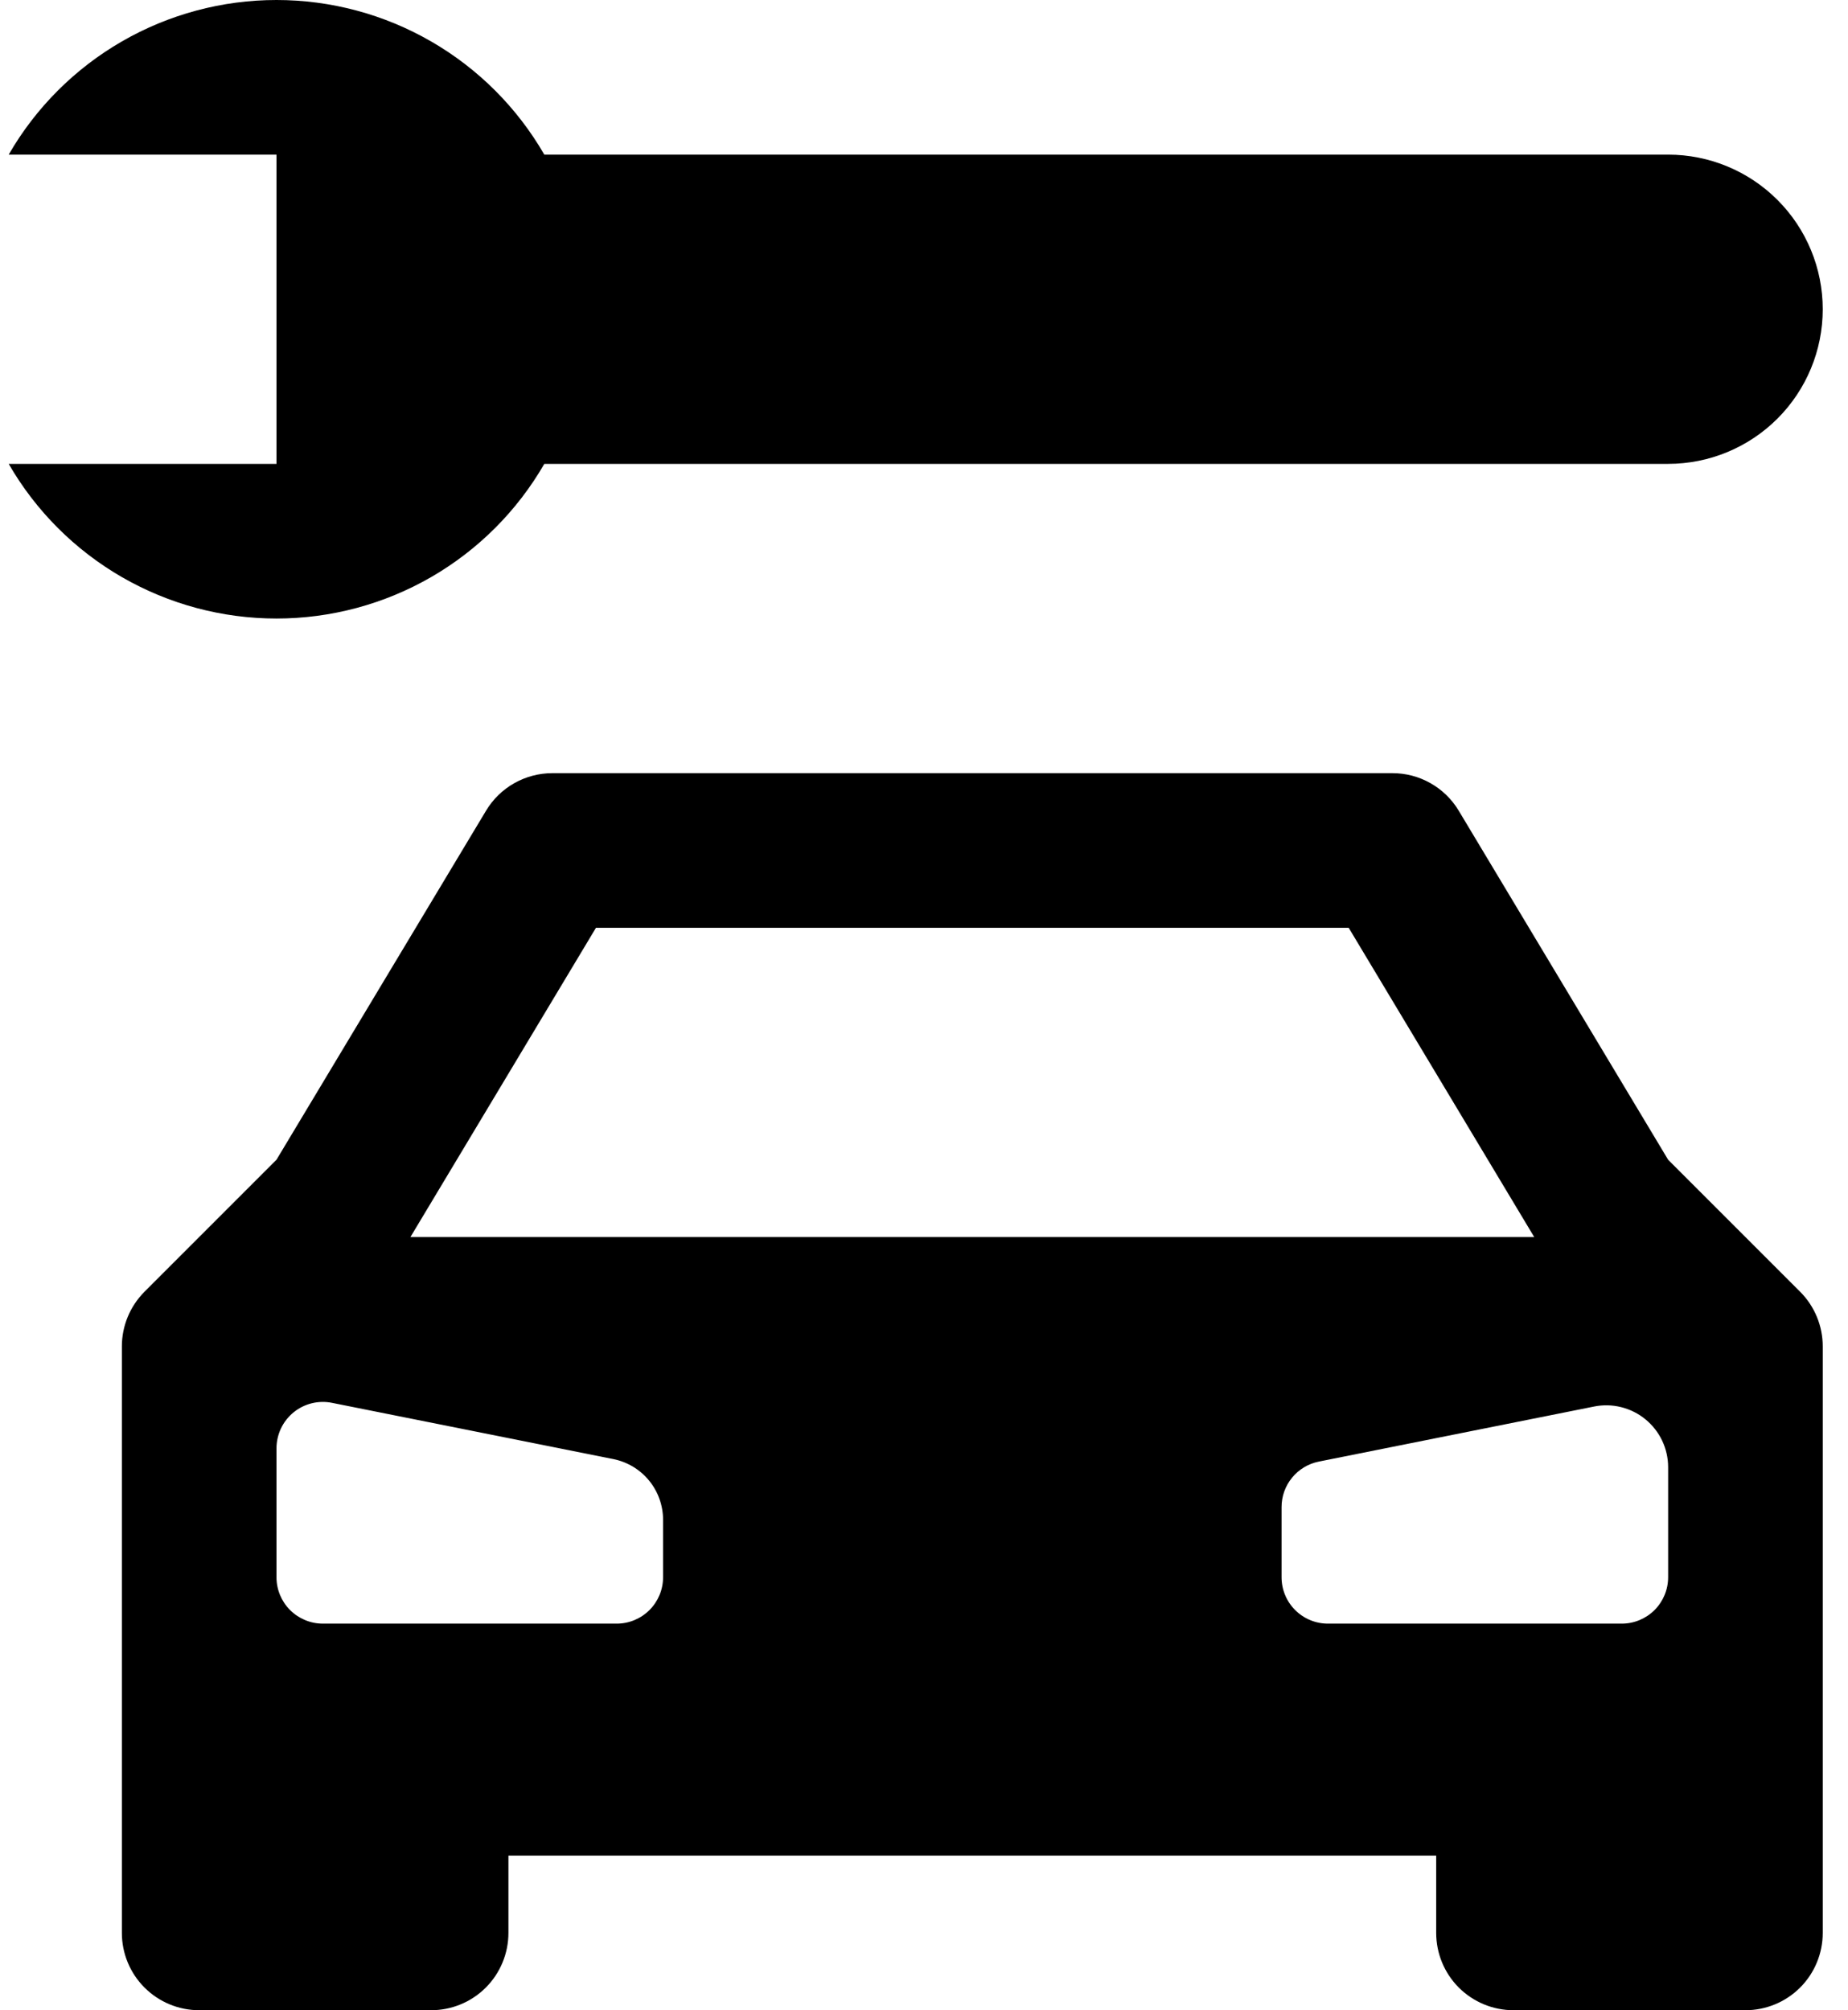 <svg width="57" height="62" viewBox="0 0 57 62" fill="none" xmlns="http://www.w3.org/2000/svg">
<path d="M8.528 19.077C10.203 19.077 11.848 18.636 13.298 17.799C14.748 16.962 15.952 15.758 16.789 14.307H51.452C52.717 14.307 53.93 13.805 54.824 12.911C55.719 12.016 56.221 10.803 56.221 9.538C56.221 8.273 55.719 7.06 54.824 6.166C53.93 5.271 52.717 4.769 51.452 4.769H16.789C15.952 3.319 14.748 2.115 13.297 1.278C11.848 0.441 10.203 0 8.528 0C6.854 0 5.209 0.441 3.759 1.278C2.309 2.115 1.105 3.319 0.268 4.769H8.528V14.307H0.268C1.105 15.758 2.309 16.962 3.759 17.799C5.209 18.636 6.854 19.077 8.528 19.077ZM4.455 39.842C4.01 40.289 3.759 40.895 3.759 41.526V59.615C3.759 60.248 4.01 60.855 4.458 61.302C4.905 61.749 5.511 62 6.144 62H13.298C13.93 62 14.537 61.749 14.984 61.302C15.431 60.855 15.682 60.248 15.682 59.615V57.231H44.298V59.615C44.298 60.248 44.549 60.855 44.996 61.302C45.444 61.749 46.05 62 46.682 62H53.836C54.469 62 55.075 61.749 55.523 61.302C55.97 60.855 56.221 60.248 56.221 59.615V41.526C56.221 40.895 55.971 40.289 55.525 39.842L51.452 35.769L44.994 25.005C44.782 24.651 44.481 24.358 44.122 24.155C43.762 23.951 43.356 23.845 42.943 23.846H17.037C16.625 23.846 16.22 23.953 15.861 24.156C15.502 24.359 15.203 24.651 14.991 25.005L8.528 35.769L4.455 39.842ZM47.322 38.154H12.659L18.382 28.615H41.599L47.322 38.154ZM20.452 46.872V48.646C20.452 49.026 20.301 49.39 20.032 49.658C19.764 49.926 19.4 50.077 19.021 50.077H9.959C9.58 50.077 9.216 49.926 8.947 49.658C8.679 49.39 8.528 49.026 8.528 48.646V44.669C8.529 44.457 8.576 44.248 8.666 44.057C8.757 43.865 8.889 43.697 9.053 43.562C9.216 43.428 9.408 43.332 9.613 43.281C9.819 43.23 10.033 43.225 10.241 43.267L18.921 45.002C19.352 45.09 19.741 45.323 20.02 45.664C20.299 46.005 20.451 46.432 20.452 46.872ZM51.452 45.251V48.646C51.452 49.026 51.301 49.39 51.033 49.658C50.764 49.926 50.401 50.077 50.021 50.077H40.959C40.58 50.077 40.216 49.926 39.948 49.658C39.679 49.39 39.529 49.026 39.529 48.646V46.481C39.529 46.15 39.643 45.83 39.853 45.575C40.062 45.319 40.354 45.144 40.678 45.079L49.167 43.381C49.444 43.325 49.73 43.331 50.004 43.4C50.278 43.468 50.534 43.596 50.752 43.775C50.971 43.954 51.147 44.179 51.268 44.434C51.389 44.689 51.452 44.968 51.452 45.251Z" fill="black"/>
</svg>
